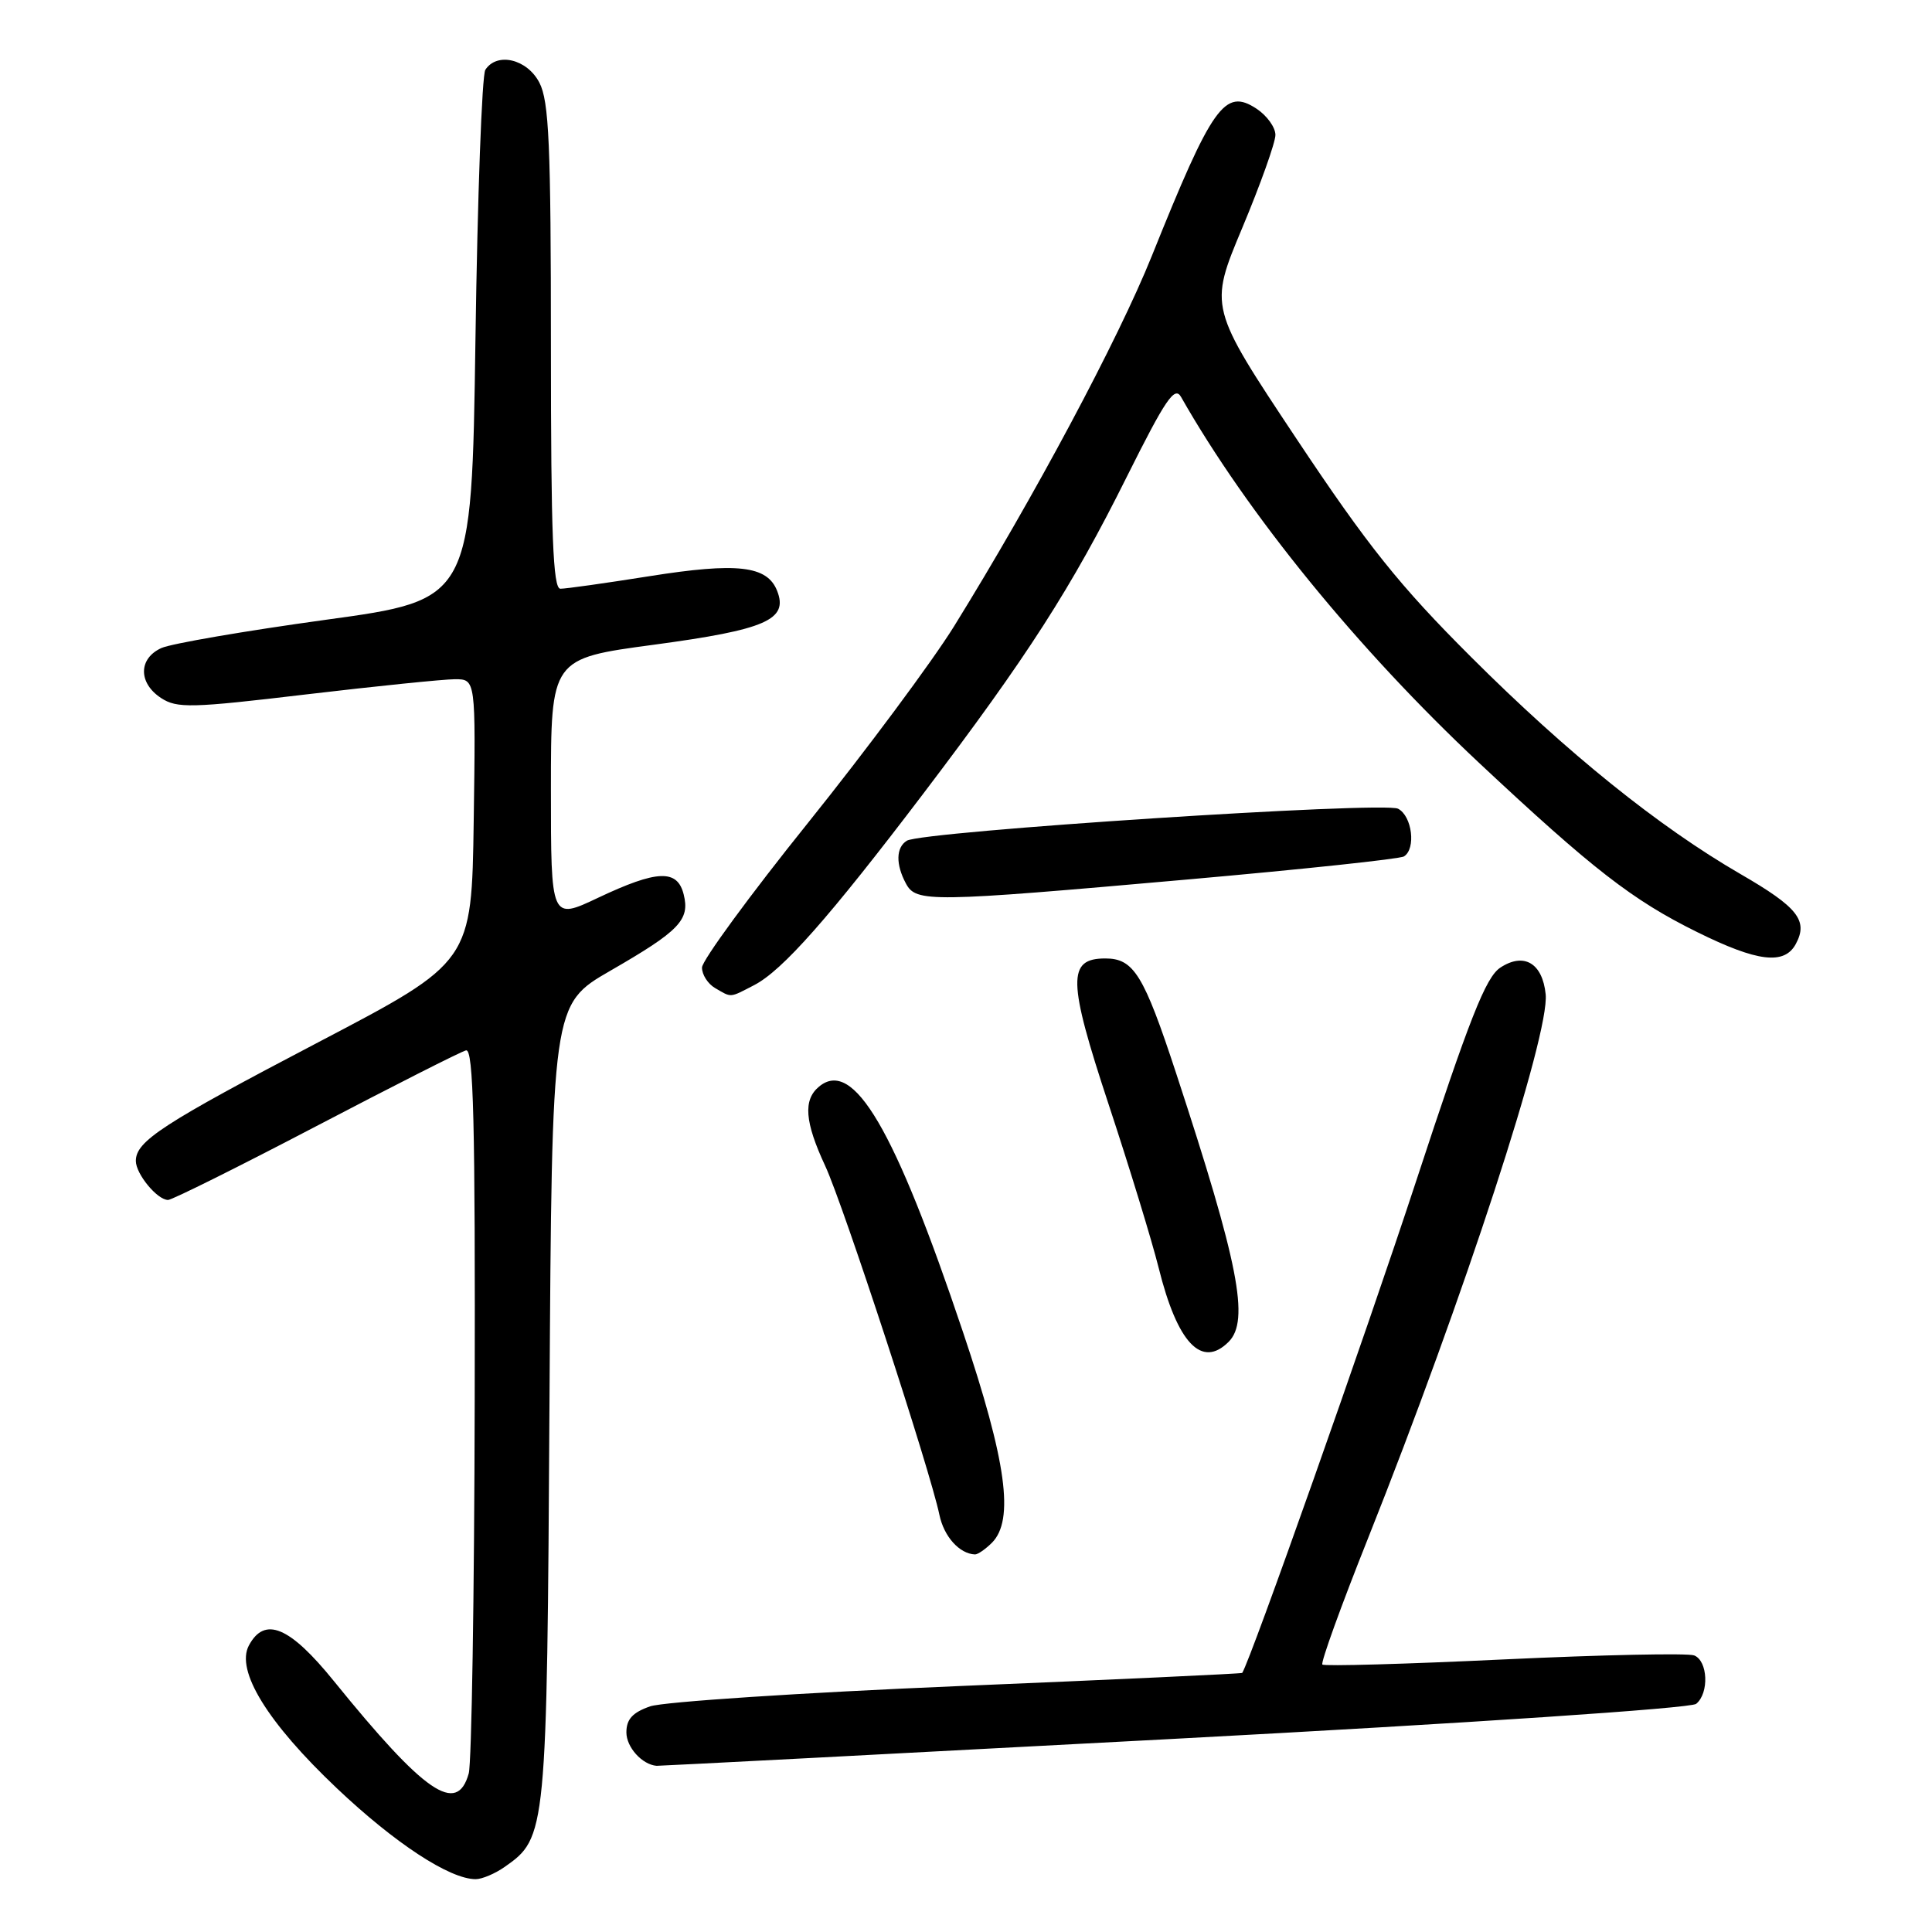 <?xml version="1.0" encoding="UTF-8" standalone="no"?>
<!DOCTYPE svg PUBLIC "-//W3C//DTD SVG 1.1//EN" "http://www.w3.org/Graphics/SVG/1.1/DTD/svg11.dtd" >
<svg xmlns="http://www.w3.org/2000/svg" xmlns:xlink="http://www.w3.org/1999/xlink" version="1.1" viewBox="0 0 256 256">
 <g >
 <path fill="currentColor"
d=" M 66.88 247.37 C 72.42 243.49 72.47 242.97 72.81 185.80 C 73.13 133.10 73.13 133.10 80.87 128.63 C 90.05 123.34 91.44 121.89 90.59 118.51 C 89.75 115.15 87.08 115.26 79.25 118.96 C 73.00 121.92 73.00 121.92 73.00 104.59 C 73.00 87.26 73.00 87.26 86.64 85.43 C 101.50 83.43 104.49 82.12 102.97 78.28 C 101.65 74.95 97.69 74.50 86.04 76.35 C 80.24 77.27 74.94 78.02 74.25 78.01 C 73.28 78.00 73.00 70.92 73.00 45.95 C 73.00 19.18 72.75 13.41 71.47 10.95 C 69.85 7.82 65.85 6.87 64.31 9.25 C 63.86 9.94 63.27 26.02 63.00 44.99 C 62.50 79.48 62.50 79.48 43.13 82.13 C 32.47 83.60 22.69 85.28 21.38 85.87 C 18.33 87.26 18.31 90.50 21.34 92.49 C 23.45 93.87 25.31 93.83 40.59 92.01 C 49.89 90.91 58.75 90.01 60.27 90.00 C 63.04 90.00 63.04 90.00 62.77 108.73 C 62.50 127.46 62.50 127.46 42.28 138.05 C 21.50 148.93 18.00 151.21 18.00 153.83 C 18.00 155.56 20.84 159.00 22.27 159.00 C 22.79 159.00 31.61 154.61 41.86 149.25 C 52.11 143.89 61.06 139.35 61.75 139.18 C 62.74 138.92 62.98 148.67 62.90 185.68 C 62.85 211.43 62.49 233.62 62.11 234.99 C 60.56 240.55 56.29 237.62 44.24 222.75 C 38.38 215.51 35.07 214.13 32.98 218.03 C 31.20 221.36 35.45 228.26 44.64 236.96 C 52.35 244.26 59.59 249.00 63.03 249.00 C 63.87 249.00 65.60 248.27 66.88 247.37 Z  M 155.50 230.41 C 194.48 228.34 224.03 226.36 224.75 225.77 C 226.49 224.35 226.31 220.06 224.48 219.35 C 223.64 219.03 212.32 219.27 199.31 219.88 C 186.30 220.50 175.46 220.80 175.22 220.56 C 174.98 220.31 177.70 212.78 181.28 203.81 C 194.00 171.85 205.34 137.11 204.81 131.75 C 204.39 127.62 201.93 126.16 198.81 128.21 C 196.87 129.48 194.74 134.88 187.60 156.64 C 180.99 176.77 165.73 219.92 164.60 221.67 C 164.54 221.77 147.57 222.56 126.89 223.42 C 106.21 224.29 87.88 225.50 86.15 226.10 C 83.82 226.91 83.00 227.81 83.00 229.55 C 83.00 231.52 85.08 233.82 87.00 233.98 C 87.28 234.00 118.10 232.40 155.50 230.41 Z  M 131.43 204.43 C 134.43 201.42 133.37 193.66 127.60 176.50 C 118.54 149.51 113.08 140.20 108.53 143.98 C 106.40 145.74 106.63 148.66 109.35 154.50 C 111.73 159.61 123.27 194.86 124.48 200.74 C 125.08 203.60 127.12 205.88 129.18 205.97 C 129.55 205.99 130.56 205.29 131.43 204.43 Z  M 162.80 177.80 C 165.61 174.99 164.13 167.44 155.85 142.23 C 151.55 129.14 150.23 127.00 146.46 127.00 C 141.41 127.00 141.47 129.91 146.89 146.31 C 149.65 154.66 152.64 164.43 153.53 168.00 C 156.01 177.98 159.23 181.37 162.80 177.80 Z  M 99.92 130.54 C 103.68 128.60 109.86 121.60 122.35 105.15 C 136.15 86.97 141.96 77.93 149.32 63.15 C 154.43 52.92 155.65 51.11 156.49 52.59 C 165.29 68.08 179.89 86.00 195.97 101.07 C 211.04 115.18 216.32 119.28 224.87 123.50 C 232.89 127.47 236.45 127.89 237.96 125.07 C 239.62 121.98 238.22 120.21 230.63 115.82 C 219.77 109.53 207.71 99.82 194.92 87.05 C 185.43 77.58 181.26 72.37 171.77 58.11 C 160.20 40.71 160.20 40.71 164.60 30.21 C 167.02 24.43 169.00 18.88 169.00 17.88 C 169.00 16.87 167.87 15.31 166.49 14.40 C 162.28 11.64 160.65 13.94 152.62 33.92 C 148.16 45.01 137.02 65.87 126.41 83.00 C 123.51 87.67 114.81 99.38 107.09 109.00 C 99.36 118.62 93.03 127.27 93.02 128.20 C 93.01 129.14 93.79 130.36 94.75 130.92 C 96.98 132.22 96.63 132.24 99.92 130.54 Z  M 157.32 116.54 C 172.57 115.19 185.49 113.82 186.03 113.48 C 187.65 112.48 187.12 108.13 185.25 107.16 C 183.34 106.17 122.18 110.15 120.16 111.40 C 118.72 112.29 118.67 114.52 120.04 117.07 C 121.39 119.59 123.15 119.57 157.32 116.54 Z "/>
</g>
</svg>